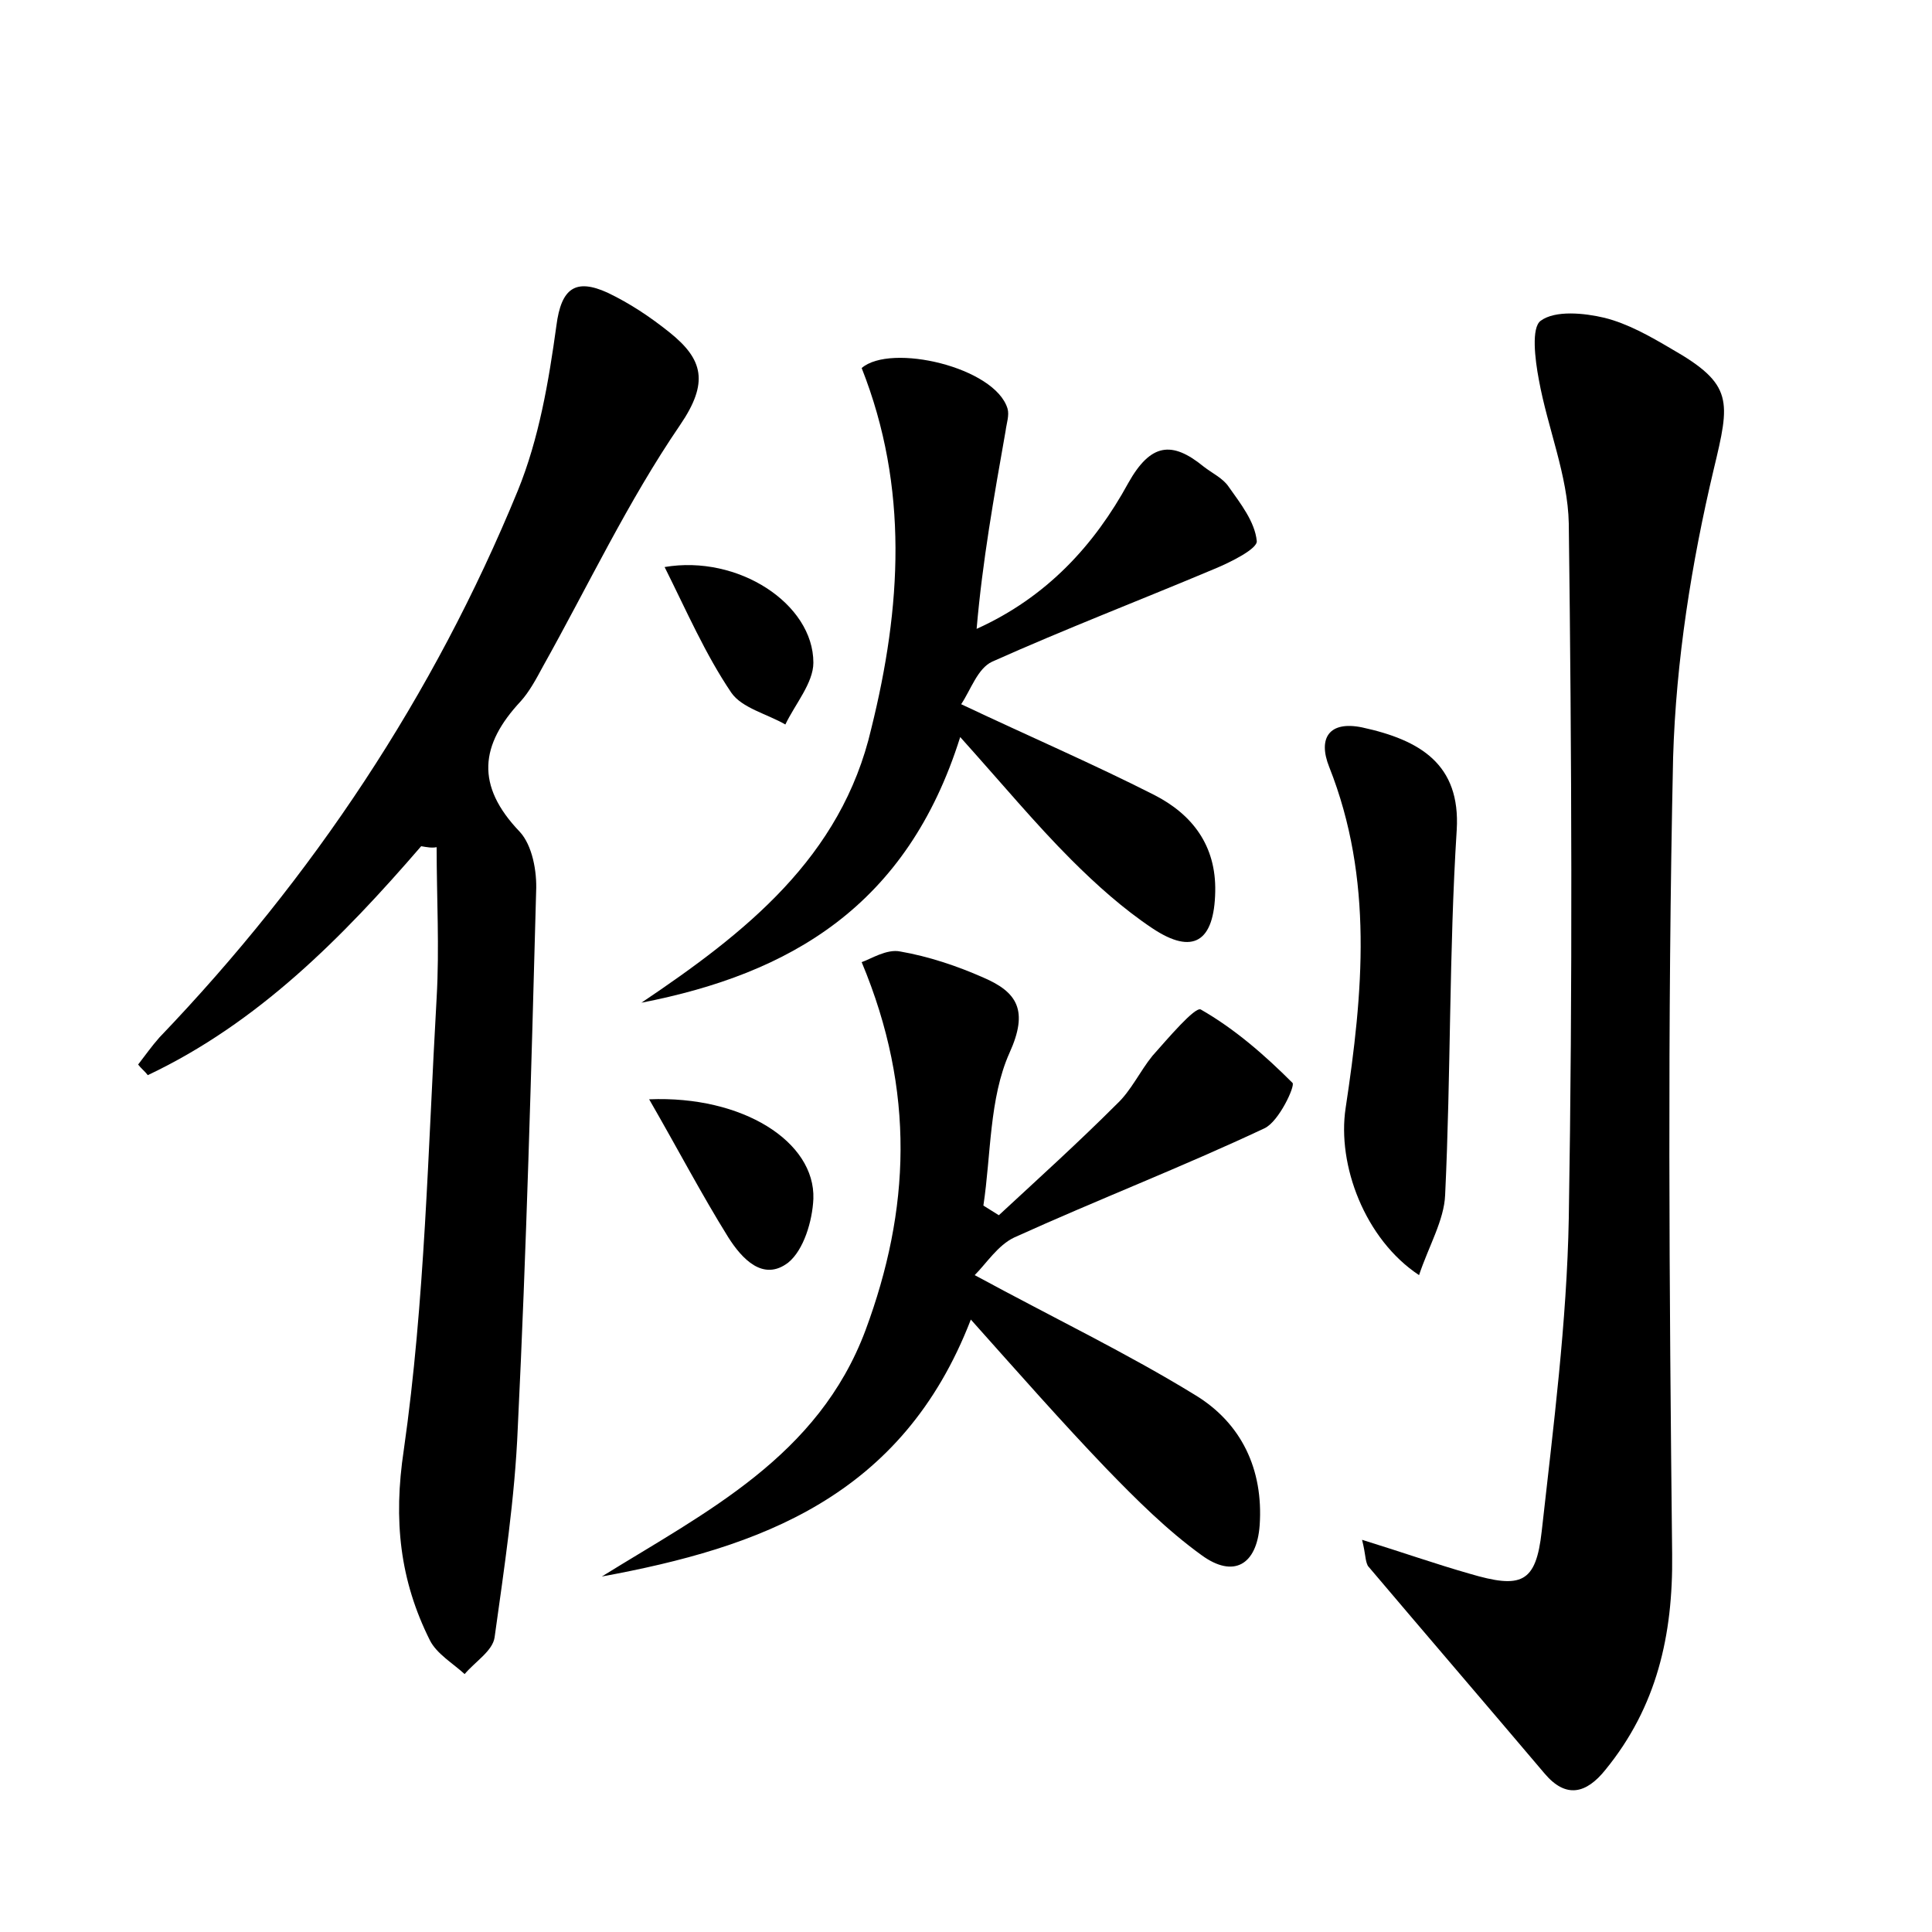 <?xml version="1.0" encoding="utf-8"?>
<!-- Generator: Adobe Illustrator 22.0.0, SVG Export Plug-In . SVG Version: 6.00 Build 0)  -->
<svg version="1.1" id="图层_1" xmlns="http://www.w3.org/2000/svg" xmlns:xlink="http://www.w3.org/1999/xlink" x="0px" y="0px"
	 viewBox="0 0 200 200" style="enable-background:new 0 0 200 200;" xml:space="preserve">
<style type="text/css">
	.st0{fill:#FFFFFF;}
</style>
<g>
	
	<path d="M141,159.4c4.2,1.3,7.6,2.5,11.1,3.5c5.4,1.6,6.9,1,7.5-4.4c1.2-10.8,2.6-21.6,2.8-32.4c0.4-24,0.3-48,0-71.9
		c-0.1-5-2.2-9.9-3.1-14.9c-0.4-2.1-0.8-5.4,0.2-6.1c1.5-1.1,4.5-0.8,6.6-0.3c2.4,0.6,4.7,1.9,6.9,3.2c6.5,3.7,6.1,5.4,4.4,12.5
		c-2.3,9.7-3.9,19.8-4.2,29.8c-0.6,27.5-0.4,55-0.1,82.5c0.1,8.4-1.6,15.8-6.9,22.3c-2,2.5-4.1,3-6.3,0.4
		c-6.1-7.2-12.2-14.3-18.3-21.5C141.3,161.5,141.4,161,141,159.4z"/>
	<path d="M43.6,87.6c-8.2,9.5-16.9,18.3-28.3,23.7c-0.3-0.4-0.7-0.7-1-1.1c0.7-0.9,1.4-1.9,2.2-2.8c15.9-16.6,28.4-35.4,37.1-56.6
		c2.2-5.4,3.2-11.3,4-17.1c0.5-3.9,2-4.9,5.3-3.4c2.3,1.1,4.4,2.5,6.4,4.1c3.5,2.8,4.1,5.2,1.1,9.6c-5.4,7.9-9.5,16.6-14.2,25
		c-0.7,1.3-1.4,2.6-2.3,3.6c-4.2,4.5-4.7,8.7-0.1,13.5c1.3,1.4,1.8,4.1,1.7,6.2c-0.5,18.5-1,37-1.9,55.5c-0.3,7.3-1.4,14.5-2.4,21.7
		c-0.2,1.4-2,2.5-3.1,3.8c-1.2-1.1-2.9-2.1-3.6-3.5c-3.1-6.2-3.8-12.4-2.7-19.7c2.2-15.4,2.5-31.1,3.4-46.8c0.3-5.2,0-10.4,0-15.6
		C44.7,87.8,44.2,87.7,43.6,87.6z"/>
	<path d="M100.5,136.6c-7.1,18.4-21.9,23.6-38.2,26.6c10.8-6.7,22.4-12.4,27.3-25.5c4.6-12.4,5.2-24.7-0.4-38.1
		c0.9-0.3,2.6-1.4,4-1.1c2.9,0.5,5.9,1.5,8.6,2.7c3.5,1.5,4.7,3.4,2.7,7.8c-2.1,4.7-1.9,10.5-2.7,15.8c0.5,0.3,1.1,0.7,1.6,1
		c4.1-3.8,8.2-7.5,12.2-11.5c1.5-1.4,2.4-3.4,3.7-5c1.6-1.8,4.4-5.1,5-4.8c3.5,2,6.6,4.7,9.5,7.6c0.3,0.3-1.4,4-2.9,4.7
		c-8.5,4-17.3,7.4-25.9,11.3c-1.7,0.8-2.9,2.7-4.1,3.9c8.3,4.5,15.8,8.1,22.8,12.4c4.8,2.9,7.1,7.7,6.7,13.5c-0.3,4.1-2.7,5.5-6,3.1
		c-3.6-2.6-6.8-5.8-9.9-9C109.9,147.2,105.5,142.2,100.5,136.6z"/>
	<path d="M89.2,38.1c3-2.6,13.8-0.1,15.1,4.2c0.2,0.7-0.1,1.5-0.2,2.3c-1.2,6.8-2.4,13.5-3,20.5c7.3-3.3,12.2-8.7,15.7-15.1
		c2.3-4.1,4.5-4.4,7.8-1.7c0.9,0.7,2,1.2,2.6,2.1c1.2,1.7,2.7,3.6,2.9,5.6c0.1,0.8-2.7,2.2-4.4,2.9c-7.6,3.2-15.4,6.2-23,9.6
		c-1.5,0.7-2.2,2.9-3.2,4.4c7.2,3.4,13.7,6.2,20,9.4c3.9,2,6.4,5.2,6.3,10c-0.1,5.2-2.3,6.6-6.5,3.8c-3-2-5.8-4.5-8.4-7.1
		c-3.7-3.7-7.1-7.8-11.5-12.7c-5.5,17.5-17.6,24.5-33,27.5c10.7-7.2,20.7-15,23.8-28.4C93.3,62.9,94.1,50.5,89.2,38.1z"/>
	<path d="M146.9,132c-5.6-3.7-8.5-11.4-7.6-17.3c1.8-11.9,2.9-23.7-1.7-35.3c-1.2-3,0-4.8,3.4-4.1c6,1.3,10.2,3.8,9.8,10.6
		c-0.8,12.6-0.6,25.2-1.2,37.8C149.5,126.3,147.9,129,146.9,132z"/>
	<path d="M67.2,113.8c9.7-0.4,17.2,4.4,17,10.3c-0.1,2.3-1,5.3-2.6,6.6c-2.6,2-4.8-0.4-6.2-2.6C72.6,123.6,70.2,119,67.2,113.8z"/>
	<path d="M68.8,58.7c7.6-1.3,15.4,3.8,15.4,9.9c0,2.1-1.9,4.3-2.9,6.4c-1.9-1.1-4.5-1.7-5.6-3.3C73,67.7,71.1,63.3,68.8,58.7z"/>
</g>
</svg>
